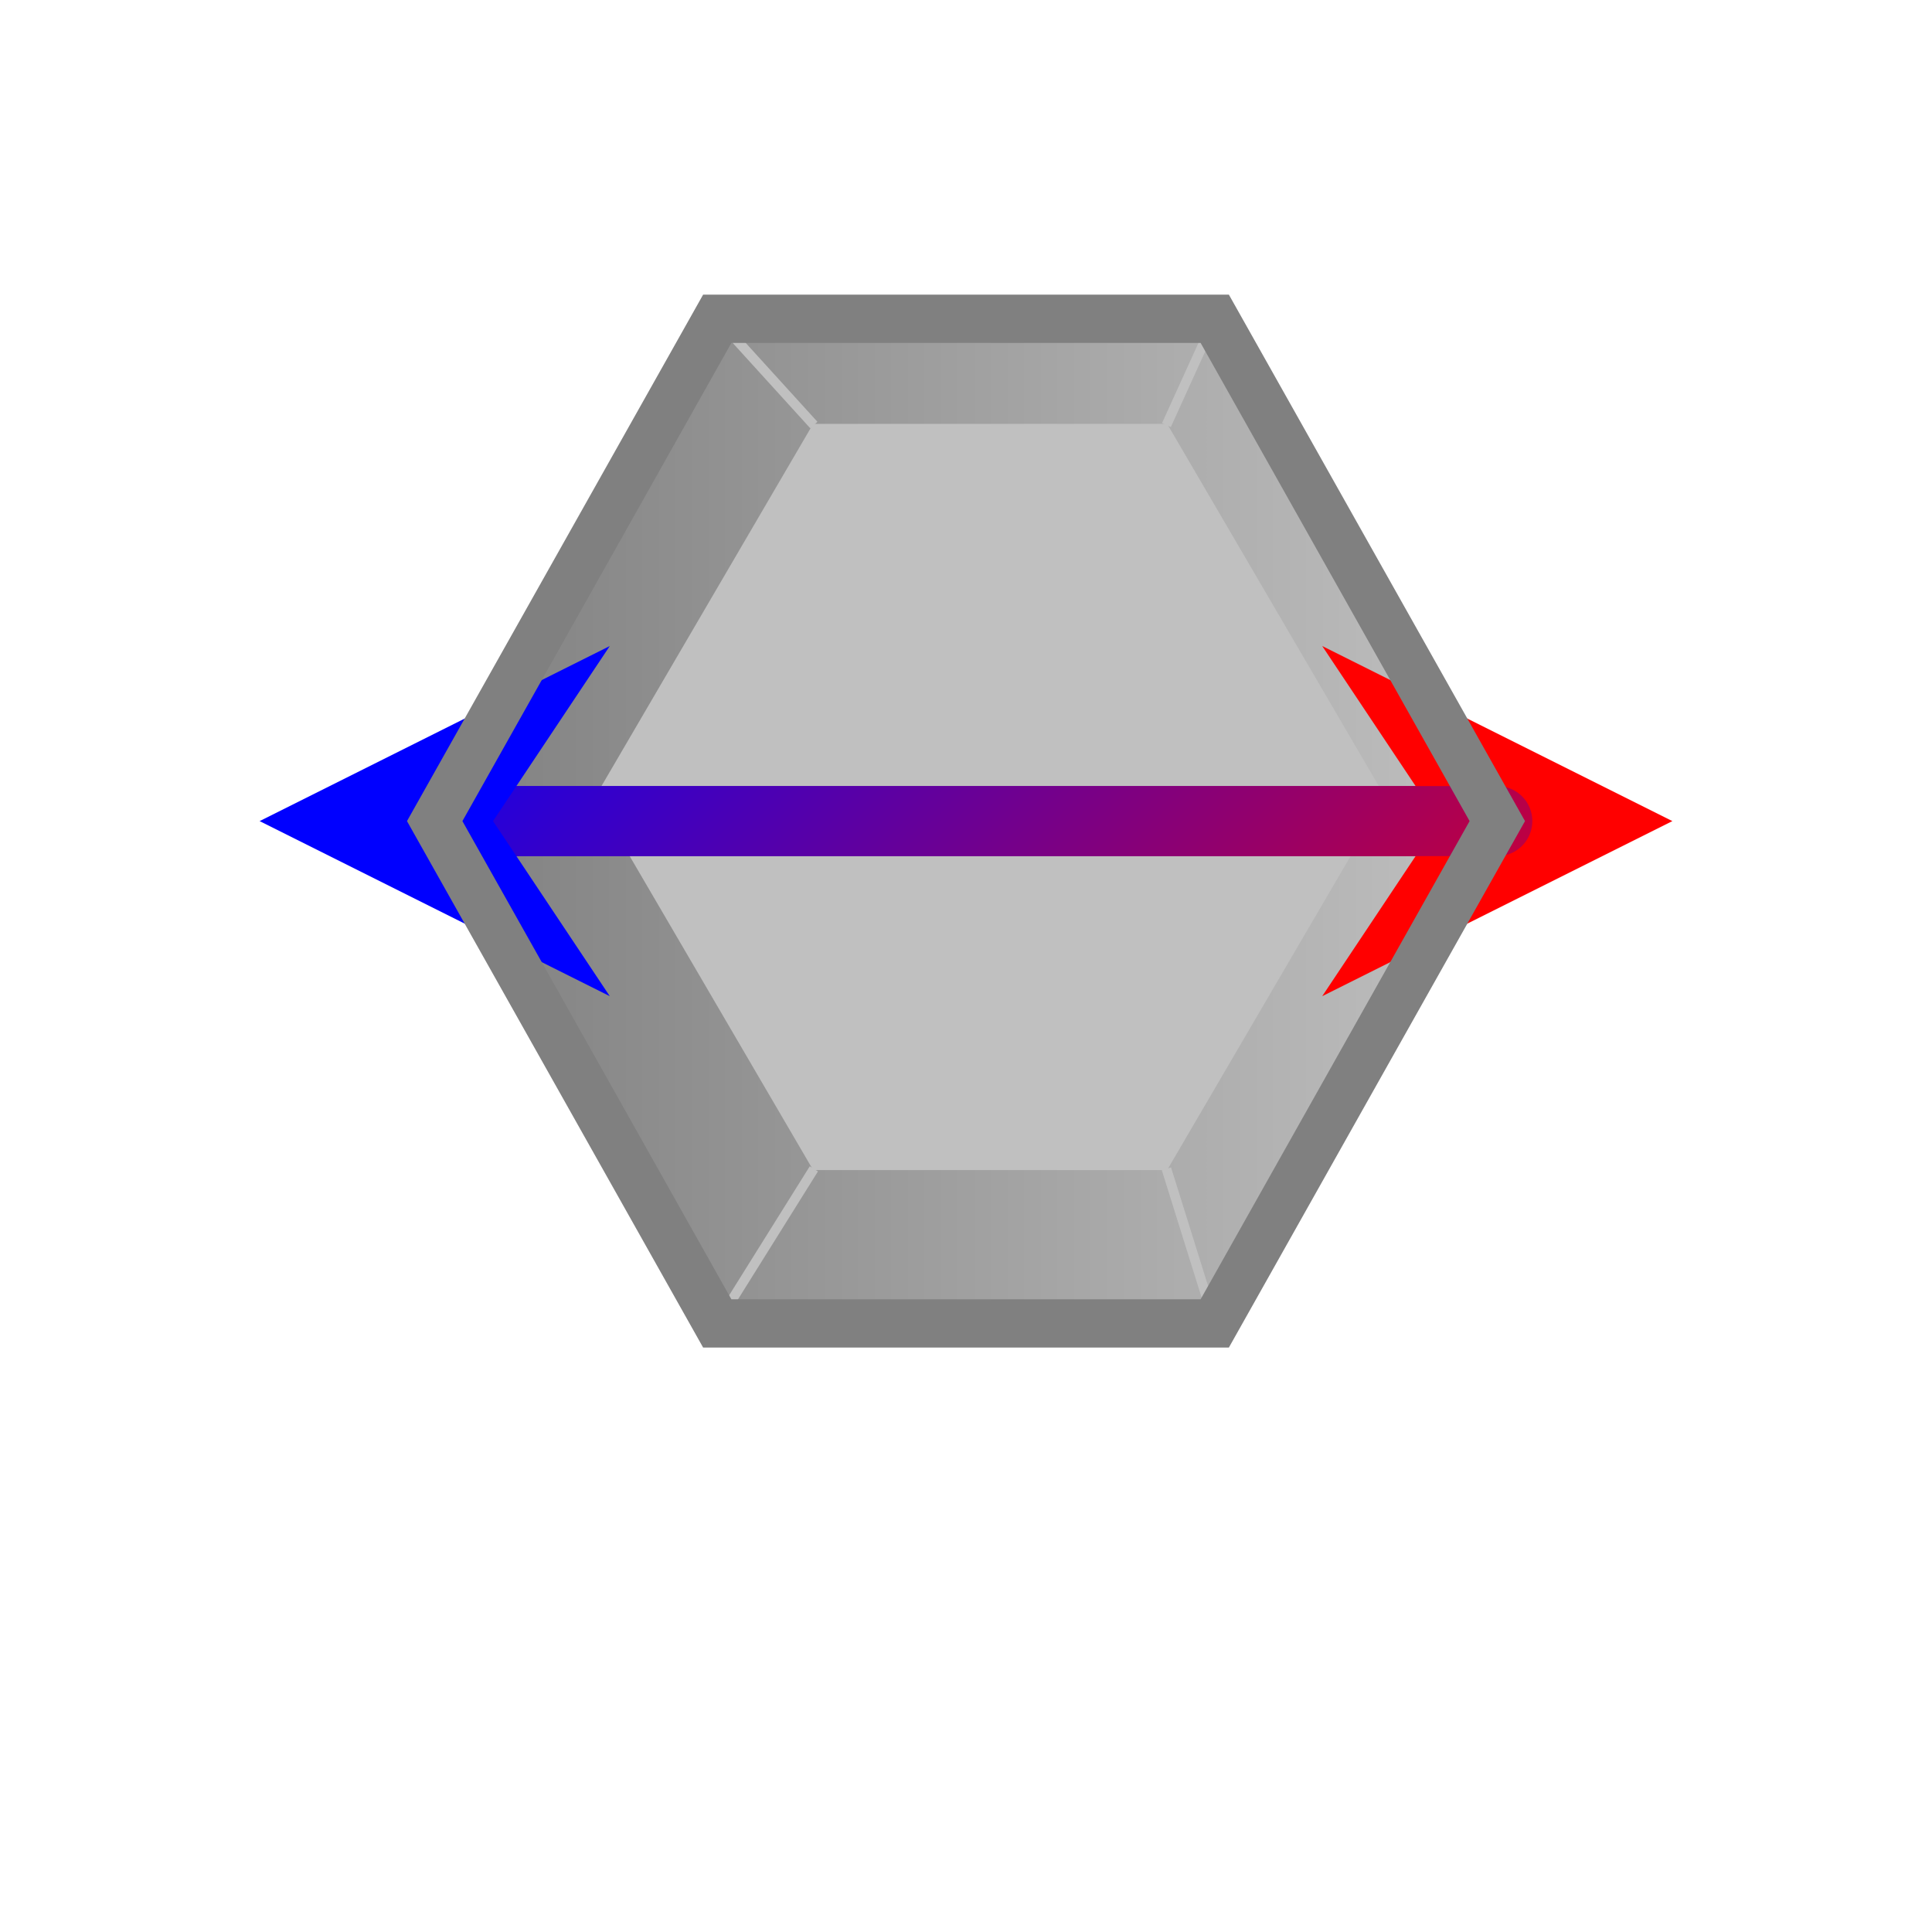 <svg viewBox="0 0 800 800" xmlns="http://www.w3.org/2000/svg">
  <defs>
    <linearGradient id="blueToRed" x1="212" y1="212" x2="588" y2="588" gradientUnits="userSpaceOnUse">
      <stop offset="0%" stop-color="blue"/>
      <stop offset="100%" stop-color="red"/>
    </linearGradient>

    <linearGradient id="redToBlue" x1="212" y1="212" x2="588" y2="588" gradientUnits="userSpaceOnUse">
      <stop offset="0%" stop-color="red"/>
      <stop offset="100%" stop-color="blue"/>
    </linearGradient>

    <linearGradient id="silverToGray" x1="620" y1="340" x2="180" y2="340" gradientUnits="userSpaceOnUse">
      <stop offset="0%" stop-color="silver"/>
      <stop offset="100%" stop-color="gray"/>
    </linearGradient>

    <marker markerWidth="5" markerHeight="5" refX="2.5" refY="2.5" viewBox="0 0 5 5" orient="auto" id="marker1">
      <polygon points="0,5 1.667,2.5 0,0 5,2.5" fill="red"></polygon>
    </marker>

    <marker markerWidth="5" markerHeight="5" refX="2.5" refY="2.5" viewBox="0 0 5 5" orient="auto" id="marker2">
      <polygon points="0,5 1.667,2.5 0,0 5,2.5" fill="blue"></polygon>
    </marker>
  </defs>

  <!-- Outer hexagon sides (scaled 1.35× around center 400,340) -->
  <g stroke="grey" stroke-width="1" fill="url(#silverToGray)">
    <polygon points="
      297,132
      503,132
      620,340
      503,548
      297,548
      180,340
    "></polygon>
  </g>

  <!-- Inner hexagon -->
  <g stroke="silver" stroke-width="1" fill="silver">
    <polygon points="
      337,176
      483,176
      573,330
      483,484
      337,484
      247,330
    "></polygon>
  </g>
  <!-- Connection lines hexagons -->
  <g>
    <line x1="337" y1="176" x2="297" y2="132" stroke="silver" stroke-width="4"></line>
    <line x1="483" y1="176" x2="503" y2="132" stroke="silver" stroke-width="4"></line>
    <line x1="573" y1="330" x2="620" y2="340" stroke="silver" stroke-width="4"></line>
    <line x1="483" y1="484" x2="503" y2="548" stroke="silver" stroke-width="4"></line>
    <line x1="337" y1="484" x2="297" y2="548" stroke="silver" stroke-width="4"></line>
    <line x1="247" y1="330" x2="180" y2="340" stroke="silver" stroke-width="4"></line>
  </g>

  <!-- Horizontal arrows for bypass open (fresh air bypasses heat exchanger) -->
  <g stroke-width="29" stroke="url(#blueToRed)" fill="none" stroke-linecap="round" stroke-linejoin="round">
    <!-- Horizontal arrow from left to right (fresh air in) -->
    <path d="M180 340 L620 340" marker-end="url(#marker1)"></path>
    <!-- Horizontal arrow from right to left (exhaust air out) -->
    <path d="M620 340 L180 340" marker-end="url(#marker2)"></path>
  </g>

  <!-- Outer hexagon outline -->
  <g stroke="grey" stroke-width="20" fill="none">
    <polygon points="
      297,132
      503,132
      620,340
      503,548
      297,548
      180,340
    "></polygon>
  </g>
</svg>
